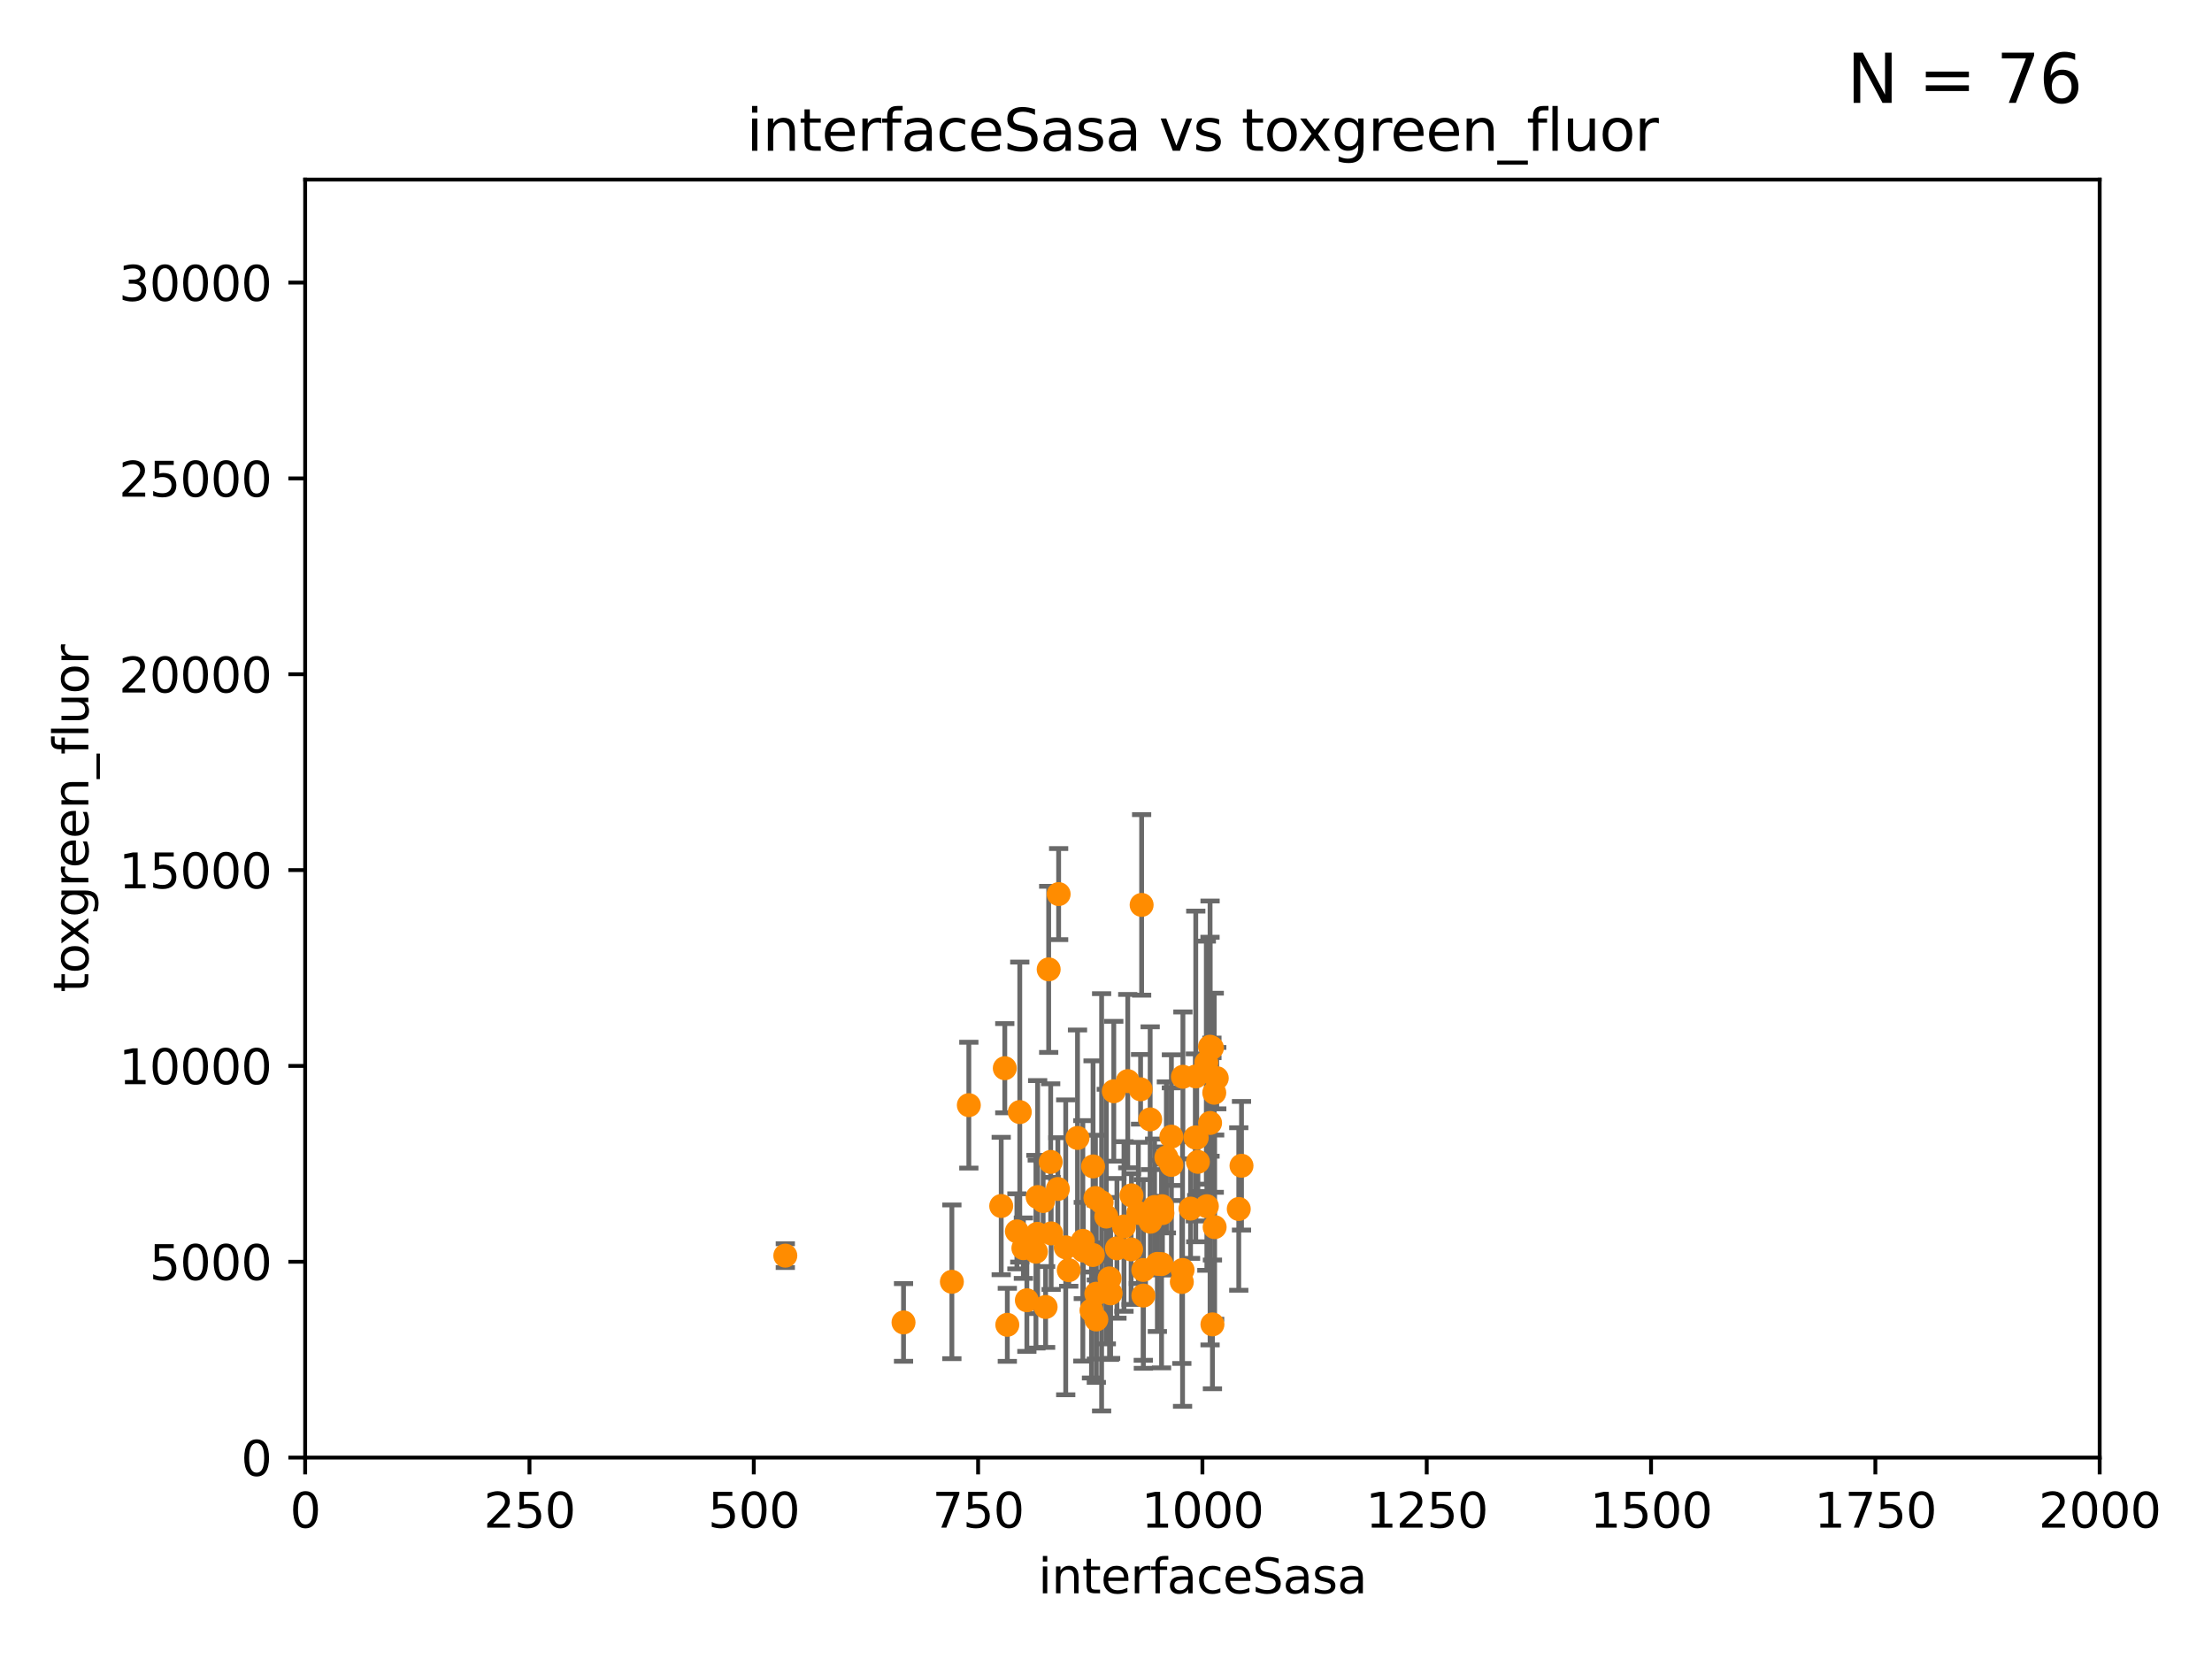 <?xml version="1.0" encoding="utf-8" standalone="no"?>
<!DOCTYPE svg PUBLIC "-//W3C//DTD SVG 1.1//EN"
  "http://www.w3.org/Graphics/SVG/1.1/DTD/svg11.dtd">
<svg xmlns:xlink="http://www.w3.org/1999/xlink" width="460.8pt" height="345.6pt" viewBox="0 0 460.8 345.6" xmlns="http://www.w3.org/2000/svg" version="1.1">
 <defs>
  <style type="text/css">*{stroke-linejoin: round; stroke-linecap: butt}</style>
 </defs>
 <g id="figure_1">
  <g id="patch_1">
   <path d="M 0 345.6 
L 460.8 345.6 
L 460.8 0 
L 0 0 
z
" style="fill: #ffffff"/>
  </g>
  <g id="axes_1">
   <g id="patch_2">
    <path d="M 63.571 303.64 
L 437.4 303.64 
L 437.4 37.411 
L 63.571 37.411 
z
" style="fill: #ffffff"/>
   </g>
   <g id="PathCollection_1">
    <defs>
     <path id="me9c32689db" d="M 0 1.118 
C 0.297 1.118 0.581 1 0.791 0.791 
C 1 0.581 1.118 0.297 1.118 0 
C 1.118 -0.297 1 -0.581 0.791 -0.791 
C 0.581 -1 0.297 -1.118 0 -1.118 
C -0.297 -1.118 -0.581 -1 -0.791 -0.791 
C -1 -0.581 -1.118 -0.297 -1.118 0 
C -1.118 0.297 -1 0.581 -0.791 0.791 
C -0.581 1 -0.297 1.118 0 1.118 
z
" style="stroke: #ff8c00"/>
    </defs>
    <g clip-path="url(#p603b54ff29)">
     <use xlink:href="#me9c32689db" x="216.161" y="249.369" style="fill: #ff8c00; stroke: #ff8c00"/>
     <use xlink:href="#me9c32689db" x="239.6" y="233.19" style="fill: #ff8c00; stroke: #ff8c00"/>
     <use xlink:href="#me9c32689db" x="231.136" y="266.318" style="fill: #ff8c00; stroke: #ff8c00"/>
     <use xlink:href="#me9c32689db" x="230.465" y="253.432" style="fill: #ff8c00; stroke: #ff8c00"/>
     <use xlink:href="#me9c32689db" x="227.377" y="272.984" style="fill: #ff8c00; stroke: #ff8c00"/>
     <use xlink:href="#me9c32689db" x="201.826" y="230.223" style="fill: #ff8c00; stroke: #ff8c00"/>
     <use xlink:href="#me9c32689db" x="241.101" y="263.283" style="fill: #ff8c00; stroke: #ff8c00"/>
     <use xlink:href="#me9c32689db" x="234.932" y="225.216" style="fill: #ff8c00; stroke: #ff8c00"/>
     <use xlink:href="#me9c32689db" x="252.951" y="227.64" style="fill: #ff8c00; stroke: #ff8c00"/>
     <use xlink:href="#me9c32689db" x="252.08" y="233.934" style="fill: #ff8c00; stroke: #ff8c00"/>
     <use xlink:href="#me9c32689db" x="232.678" y="260.049" style="fill: #ff8c00; stroke: #ff8c00"/>
     <use xlink:href="#me9c32689db" x="246.196" y="267.059" style="fill: #ff8c00; stroke: #ff8c00"/>
     <use xlink:href="#me9c32689db" x="232.022" y="227.329" style="fill: #ff8c00; stroke: #ff8c00"/>
     <use xlink:href="#me9c32689db" x="228.389" y="274.872" style="fill: #ff8c00; stroke: #ff8c00"/>
     <use xlink:href="#me9c32689db" x="258.058" y="251.854" style="fill: #ff8c00; stroke: #ff8c00"/>
     <use xlink:href="#me9c32689db" x="249.299" y="237.022" style="fill: #ff8c00; stroke: #ff8c00"/>
     <use xlink:href="#me9c32689db" x="217.308" y="250.194" style="fill: #ff8c00; stroke: #ff8c00"/>
     <use xlink:href="#me9c32689db" x="188.221" y="275.488" style="fill: #ff8c00; stroke: #ff8c00"/>
     <use xlink:href="#me9c32689db" x="228.2" y="249.569" style="fill: #ff8c00; stroke: #ff8c00"/>
     <use xlink:href="#me9c32689db" x="213.914" y="270.866" style="fill: #ff8c00; stroke: #ff8c00"/>
     <use xlink:href="#me9c32689db" x="242.155" y="252.712" style="fill: #ff8c00; stroke: #ff8c00"/>
     <use xlink:href="#me9c32689db" x="240.525" y="251.434" style="fill: #ff8c00; stroke: #ff8c00"/>
     <use xlink:href="#me9c32689db" x="211.839" y="256.511" style="fill: #ff8c00; stroke: #ff8c00"/>
     <use xlink:href="#me9c32689db" x="251.299" y="221.368" style="fill: #ff8c00; stroke: #ff8c00"/>
     <use xlink:href="#me9c32689db" x="253.473" y="224.599" style="fill: #ff8c00; stroke: #ff8c00"/>
     <use xlink:href="#me9c32689db" x="225.673" y="260.503" style="fill: #ff8c00; stroke: #ff8c00"/>
     <use xlink:href="#me9c32689db" x="244.02" y="236.783" style="fill: #ff8c00; stroke: #ff8c00"/>
     <use xlink:href="#me9c32689db" x="237.136" y="252.678" style="fill: #ff8c00; stroke: #ff8c00"/>
     <use xlink:href="#me9c32689db" x="234.146" y="255.498" style="fill: #ff8c00; stroke: #ff8c00"/>
     <use xlink:href="#me9c32689db" x="249.544" y="242.032" style="fill: #ff8c00; stroke: #ff8c00"/>
     <use xlink:href="#me9c32689db" x="208.57" y="251.234" style="fill: #ff8c00; stroke: #ff8c00"/>
     <use xlink:href="#me9c32689db" x="242.065" y="251.274" style="fill: #ff8c00; stroke: #ff8c00"/>
     <use xlink:href="#me9c32689db" x="252.467" y="218.283" style="fill: #ff8c00; stroke: #ff8c00"/>
     <use xlink:href="#me9c32689db" x="241.972" y="263.335" style="fill: #ff8c00; stroke: #ff8c00"/>
     <use xlink:href="#me9c32689db" x="238.166" y="264.556" style="fill: #ff8c00; stroke: #ff8c00"/>
     <use xlink:href="#me9c32689db" x="249.02" y="236.948" style="fill: #ff8c00; stroke: #ff8c00"/>
     <use xlink:href="#me9c32689db" x="248.013" y="251.778" style="fill: #ff8c00; stroke: #ff8c00"/>
     <use xlink:href="#me9c32689db" x="209.843" y="275.982" style="fill: #ff8c00; stroke: #ff8c00"/>
     <use xlink:href="#me9c32689db" x="198.294" y="267.022" style="fill: #ff8c00; stroke: #ff8c00"/>
     <use xlink:href="#me9c32689db" x="235.708" y="249.014" style="fill: #ff8c00; stroke: #ff8c00"/>
     <use xlink:href="#me9c32689db" x="220.37" y="247.687" style="fill: #ff8c00; stroke: #ff8c00"/>
     <use xlink:href="#me9c32689db" x="244.026" y="242.673" style="fill: #ff8c00; stroke: #ff8c00"/>
     <use xlink:href="#me9c32689db" x="227.662" y="261.441" style="fill: #ff8c00; stroke: #ff8c00"/>
     <use xlink:href="#me9c32689db" x="239.648" y="254.506" style="fill: #ff8c00; stroke: #ff8c00"/>
     <use xlink:href="#me9c32689db" x="253.033" y="255.63" style="fill: #ff8c00; stroke: #ff8c00"/>
     <use xlink:href="#me9c32689db" x="252.573" y="275.892" style="fill: #ff8c00; stroke: #ff8c00"/>
     <use xlink:href="#me9c32689db" x="258.628" y="242.844" style="fill: #ff8c00; stroke: #ff8c00"/>
     <use xlink:href="#me9c32689db" x="242.979" y="241.107" style="fill: #ff8c00; stroke: #ff8c00"/>
     <use xlink:href="#me9c32689db" x="227.705" y="242.986" style="fill: #ff8c00; stroke: #ff8c00"/>
     <use xlink:href="#me9c32689db" x="218.877" y="242.05" style="fill: #ff8c00; stroke: #ff8c00"/>
     <use xlink:href="#me9c32689db" x="229.486" y="250.459" style="fill: #ff8c00; stroke: #ff8c00"/>
     <use xlink:href="#me9c32689db" x="218.972" y="256.941" style="fill: #ff8c00; stroke: #ff8c00"/>
     <use xlink:href="#me9c32689db" x="209.316" y="222.528" style="fill: #ff8c00; stroke: #ff8c00"/>
     <use xlink:href="#me9c32689db" x="222.639" y="264.602" style="fill: #ff8c00; stroke: #ff8c00"/>
     <use xlink:href="#me9c32689db" x="216.077" y="257.032" style="fill: #ff8c00; stroke: #ff8c00"/>
     <use xlink:href="#me9c32689db" x="246.349" y="264.551" style="fill: #ff8c00; stroke: #ff8c00"/>
     <use xlink:href="#me9c32689db" x="237.605" y="226.921" style="fill: #ff8c00; stroke: #ff8c00"/>
     <use xlink:href="#me9c32689db" x="225.576" y="258.489" style="fill: #ff8c00; stroke: #ff8c00"/>
     <use xlink:href="#me9c32689db" x="212.439" y="231.666" style="fill: #ff8c00; stroke: #ff8c00"/>
     <use xlink:href="#me9c32689db" x="163.595" y="261.572" style="fill: #ff8c00; stroke: #ff8c00"/>
     <use xlink:href="#me9c32689db" x="231.364" y="269.431" style="fill: #ff8c00; stroke: #ff8c00"/>
     <use xlink:href="#me9c32689db" x="251.411" y="251.276" style="fill: #ff8c00; stroke: #ff8c00"/>
     <use xlink:href="#me9c32689db" x="224.465" y="237.057" style="fill: #ff8c00; stroke: #ff8c00"/>
     <use xlink:href="#me9c32689db" x="220.534" y="186.253" style="fill: #ff8c00; stroke: #ff8c00"/>
     <use xlink:href="#me9c32689db" x="238.183" y="269.889" style="fill: #ff8c00; stroke: #ff8c00"/>
     <use xlink:href="#me9c32689db" x="213.191" y="260.017" style="fill: #ff8c00; stroke: #ff8c00"/>
     <use xlink:href="#me9c32689db" x="237.822" y="188.508" style="fill: #ff8c00; stroke: #ff8c00"/>
     <use xlink:href="#me9c32689db" x="218.46" y="201.938" style="fill: #ff8c00; stroke: #ff8c00"/>
     <use xlink:href="#me9c32689db" x="249.101" y="224.242" style="fill: #ff8c00; stroke: #ff8c00"/>
     <use xlink:href="#me9c32689db" x="252.065" y="218.05" style="fill: #ff8c00; stroke: #ff8c00"/>
     <use xlink:href="#me9c32689db" x="217.82" y="272.268" style="fill: #ff8c00; stroke: #ff8c00"/>
     <use xlink:href="#me9c32689db" x="222.011" y="259.843" style="fill: #ff8c00; stroke: #ff8c00"/>
     <use xlink:href="#me9c32689db" x="246.422" y="224.314" style="fill: #ff8c00; stroke: #ff8c00"/>
     <use xlink:href="#me9c32689db" x="228.387" y="269.503" style="fill: #ff8c00; stroke: #ff8c00"/>
     <use xlink:href="#me9c32689db" x="215.804" y="260.753" style="fill: #ff8c00; stroke: #ff8c00"/>
     <use xlink:href="#me9c32689db" x="235.632" y="260.267" style="fill: #ff8c00; stroke: #ff8c00"/>
    </g>
   </g>
   <g id="matplotlib.axis_1">
    <g id="xtick_1">
     <g id="line2d_1">
      <defs>
       <path id="m8fcb38f68c" d="M 0 0 
L 0 3.5 
" style="stroke: #000000; stroke-width: 0.8"/>
      </defs>
      <g>
       <use xlink:href="#m8fcb38f68c" x="63.571" y="303.64" style="stroke: #000000; stroke-width: 0.8"/>
      </g>
     </g>
     <g id="text_1">
      <!-- 0 -->
      <g transform="translate(60.39 318.238)scale(0.1 -0.1)">
       <defs>
        <path id="DejaVuSans-30" d="M 2034 4250 
Q 1547 4250 1301 3770 
Q 1056 3291 1056 2328 
Q 1056 1369 1301 889 
Q 1547 409 2034 409 
Q 2525 409 2770 889 
Q 3016 1369 3016 2328 
Q 3016 3291 2770 3770 
Q 2525 4250 2034 4250 
z
M 2034 4750 
Q 2819 4750 3233 4129 
Q 3647 3509 3647 2328 
Q 3647 1150 3233 529 
Q 2819 -91 2034 -91 
Q 1250 -91 836 529 
Q 422 1150 422 2328 
Q 422 3509 836 4129 
Q 1250 4750 2034 4750 
z
" transform="scale(0.016)"/>
       </defs>
       <use xlink:href="#DejaVuSans-30"/>
      </g>
     </g>
    </g>
    <g id="xtick_2">
     <g id="line2d_2">
      <g>
       <use xlink:href="#m8fcb38f68c" x="110.3" y="303.64" style="stroke: #000000; stroke-width: 0.8"/>
      </g>
     </g>
     <g id="text_2">
      <!-- 250 -->
      <g transform="translate(100.756 318.238)scale(0.1 -0.1)">
       <defs>
        <path id="DejaVuSans-32" d="M 1228 531 
L 3431 531 
L 3431 0 
L 469 0 
L 469 531 
Q 828 903 1448 1529 
Q 2069 2156 2228 2338 
Q 2531 2678 2651 2914 
Q 2772 3150 2772 3378 
Q 2772 3750 2511 3984 
Q 2250 4219 1831 4219 
Q 1534 4219 1204 4116 
Q 875 4013 500 3803 
L 500 4441 
Q 881 4594 1212 4672 
Q 1544 4750 1819 4750 
Q 2544 4750 2975 4387 
Q 3406 4025 3406 3419 
Q 3406 3131 3298 2873 
Q 3191 2616 2906 2266 
Q 2828 2175 2409 1742 
Q 1991 1309 1228 531 
z
" transform="scale(0.016)"/>
        <path id="DejaVuSans-35" d="M 691 4666 
L 3169 4666 
L 3169 4134 
L 1269 4134 
L 1269 2991 
Q 1406 3038 1543 3061 
Q 1681 3084 1819 3084 
Q 2600 3084 3056 2656 
Q 3513 2228 3513 1497 
Q 3513 744 3044 326 
Q 2575 -91 1722 -91 
Q 1428 -91 1123 -41 
Q 819 9 494 109 
L 494 744 
Q 775 591 1075 516 
Q 1375 441 1709 441 
Q 2250 441 2565 725 
Q 2881 1009 2881 1497 
Q 2881 1984 2565 2268 
Q 2250 2553 1709 2553 
Q 1456 2553 1204 2497 
Q 953 2441 691 2322 
L 691 4666 
z
" transform="scale(0.016)"/>
       </defs>
       <use xlink:href="#DejaVuSans-32"/>
       <use xlink:href="#DejaVuSans-35" x="63.623"/>
       <use xlink:href="#DejaVuSans-30" x="127.246"/>
      </g>
     </g>
    </g>
    <g id="xtick_3">
     <g id="line2d_3">
      <g>
       <use xlink:href="#m8fcb38f68c" x="157.028" y="303.64" style="stroke: #000000; stroke-width: 0.8"/>
      </g>
     </g>
     <g id="text_3">
      <!-- 500 -->
      <g transform="translate(147.485 318.238)scale(0.1 -0.1)">
       <use xlink:href="#DejaVuSans-35"/>
       <use xlink:href="#DejaVuSans-30" x="63.623"/>
       <use xlink:href="#DejaVuSans-30" x="127.246"/>
      </g>
     </g>
    </g>
    <g id="xtick_4">
     <g id="line2d_4">
      <g>
       <use xlink:href="#m8fcb38f68c" x="203.757" y="303.64" style="stroke: #000000; stroke-width: 0.8"/>
      </g>
     </g>
     <g id="text_4">
      <!-- 750 -->
      <g transform="translate(194.213 318.238)scale(0.1 -0.1)">
       <defs>
        <path id="DejaVuSans-37" d="M 525 4666 
L 3525 4666 
L 3525 4397 
L 1831 0 
L 1172 0 
L 2766 4134 
L 525 4134 
L 525 4666 
z
" transform="scale(0.016)"/>
       </defs>
       <use xlink:href="#DejaVuSans-37"/>
       <use xlink:href="#DejaVuSans-35" x="63.623"/>
       <use xlink:href="#DejaVuSans-30" x="127.246"/>
      </g>
     </g>
    </g>
    <g id="xtick_5">
     <g id="line2d_5">
      <g>
       <use xlink:href="#m8fcb38f68c" x="250.486" y="303.64" style="stroke: #000000; stroke-width: 0.8"/>
      </g>
     </g>
     <g id="text_5">
      <!-- 1000 -->
      <g transform="translate(237.761 318.238)scale(0.1 -0.1)">
       <defs>
        <path id="DejaVuSans-31" d="M 794 531 
L 1825 531 
L 1825 4091 
L 703 3866 
L 703 4441 
L 1819 4666 
L 2450 4666 
L 2450 531 
L 3481 531 
L 3481 0 
L 794 0 
L 794 531 
z
" transform="scale(0.016)"/>
       </defs>
       <use xlink:href="#DejaVuSans-31"/>
       <use xlink:href="#DejaVuSans-30" x="63.623"/>
       <use xlink:href="#DejaVuSans-30" x="127.246"/>
       <use xlink:href="#DejaVuSans-30" x="190.869"/>
      </g>
     </g>
    </g>
    <g id="xtick_6">
     <g id="line2d_6">
      <g>
       <use xlink:href="#m8fcb38f68c" x="297.214" y="303.64" style="stroke: #000000; stroke-width: 0.8"/>
      </g>
     </g>
     <g id="text_6">
      <!-- 1250 -->
      <g transform="translate(284.489 318.238)scale(0.1 -0.1)">
       <use xlink:href="#DejaVuSans-31"/>
       <use xlink:href="#DejaVuSans-32" x="63.623"/>
       <use xlink:href="#DejaVuSans-35" x="127.246"/>
       <use xlink:href="#DejaVuSans-30" x="190.869"/>
      </g>
     </g>
    </g>
    <g id="xtick_7">
     <g id="line2d_7">
      <g>
       <use xlink:href="#m8fcb38f68c" x="343.943" y="303.64" style="stroke: #000000; stroke-width: 0.8"/>
      </g>
     </g>
     <g id="text_7">
      <!-- 1500 -->
      <g transform="translate(331.218 318.238)scale(0.1 -0.1)">
       <use xlink:href="#DejaVuSans-31"/>
       <use xlink:href="#DejaVuSans-35" x="63.623"/>
       <use xlink:href="#DejaVuSans-30" x="127.246"/>
       <use xlink:href="#DejaVuSans-30" x="190.869"/>
      </g>
     </g>
    </g>
    <g id="xtick_8">
     <g id="line2d_8">
      <g>
       <use xlink:href="#m8fcb38f68c" x="390.671" y="303.64" style="stroke: #000000; stroke-width: 0.8"/>
      </g>
     </g>
     <g id="text_8">
      <!-- 1750 -->
      <g transform="translate(377.946 318.238)scale(0.1 -0.1)">
       <use xlink:href="#DejaVuSans-31"/>
       <use xlink:href="#DejaVuSans-37" x="63.623"/>
       <use xlink:href="#DejaVuSans-35" x="127.246"/>
       <use xlink:href="#DejaVuSans-30" x="190.869"/>
      </g>
     </g>
    </g>
    <g id="xtick_9">
     <g id="line2d_9">
      <g>
       <use xlink:href="#m8fcb38f68c" x="437.4" y="303.64" style="stroke: #000000; stroke-width: 0.8"/>
      </g>
     </g>
     <g id="text_9">
      <!-- 2000 -->
      <g transform="translate(424.675 318.238)scale(0.1 -0.1)">
       <use xlink:href="#DejaVuSans-32"/>
       <use xlink:href="#DejaVuSans-30" x="63.623"/>
       <use xlink:href="#DejaVuSans-30" x="127.246"/>
       <use xlink:href="#DejaVuSans-30" x="190.869"/>
      </g>
     </g>
    </g>
    <g id="text_10">
     <!-- interfaceSasa -->
     <g transform="translate(216.279 331.917)scale(0.1 -0.1)">
      <defs>
       <path id="DejaVuSans-69" d="M 603 3500 
L 1178 3500 
L 1178 0 
L 603 0 
L 603 3500 
z
M 603 4863 
L 1178 4863 
L 1178 4134 
L 603 4134 
L 603 4863 
z
" transform="scale(0.016)"/>
       <path id="DejaVuSans-6e" d="M 3513 2113 
L 3513 0 
L 2938 0 
L 2938 2094 
Q 2938 2591 2744 2837 
Q 2550 3084 2163 3084 
Q 1697 3084 1428 2787 
Q 1159 2491 1159 1978 
L 1159 0 
L 581 0 
L 581 3500 
L 1159 3500 
L 1159 2956 
Q 1366 3272 1645 3428 
Q 1925 3584 2291 3584 
Q 2894 3584 3203 3211 
Q 3513 2838 3513 2113 
z
" transform="scale(0.016)"/>
       <path id="DejaVuSans-74" d="M 1172 4494 
L 1172 3500 
L 2356 3500 
L 2356 3053 
L 1172 3053 
L 1172 1153 
Q 1172 725 1289 603 
Q 1406 481 1766 481 
L 2356 481 
L 2356 0 
L 1766 0 
Q 1100 0 847 248 
Q 594 497 594 1153 
L 594 3053 
L 172 3053 
L 172 3500 
L 594 3500 
L 594 4494 
L 1172 4494 
z
" transform="scale(0.016)"/>
       <path id="DejaVuSans-65" d="M 3597 1894 
L 3597 1613 
L 953 1613 
Q 991 1019 1311 708 
Q 1631 397 2203 397 
Q 2534 397 2845 478 
Q 3156 559 3463 722 
L 3463 178 
Q 3153 47 2828 -22 
Q 2503 -91 2169 -91 
Q 1331 -91 842 396 
Q 353 884 353 1716 
Q 353 2575 817 3079 
Q 1281 3584 2069 3584 
Q 2775 3584 3186 3129 
Q 3597 2675 3597 1894 
z
M 3022 2063 
Q 3016 2534 2758 2815 
Q 2500 3097 2075 3097 
Q 1594 3097 1305 2825 
Q 1016 2553 972 2059 
L 3022 2063 
z
" transform="scale(0.016)"/>
       <path id="DejaVuSans-72" d="M 2631 2963 
Q 2534 3019 2420 3045 
Q 2306 3072 2169 3072 
Q 1681 3072 1420 2755 
Q 1159 2438 1159 1844 
L 1159 0 
L 581 0 
L 581 3500 
L 1159 3500 
L 1159 2956 
Q 1341 3275 1631 3429 
Q 1922 3584 2338 3584 
Q 2397 3584 2469 3576 
Q 2541 3569 2628 3553 
L 2631 2963 
z
" transform="scale(0.016)"/>
       <path id="DejaVuSans-66" d="M 2375 4863 
L 2375 4384 
L 1825 4384 
Q 1516 4384 1395 4259 
Q 1275 4134 1275 3809 
L 1275 3500 
L 2222 3500 
L 2222 3053 
L 1275 3053 
L 1275 0 
L 697 0 
L 697 3053 
L 147 3053 
L 147 3500 
L 697 3500 
L 697 3744 
Q 697 4328 969 4595 
Q 1241 4863 1831 4863 
L 2375 4863 
z
" transform="scale(0.016)"/>
       <path id="DejaVuSans-61" d="M 2194 1759 
Q 1497 1759 1228 1600 
Q 959 1441 959 1056 
Q 959 750 1161 570 
Q 1363 391 1709 391 
Q 2188 391 2477 730 
Q 2766 1069 2766 1631 
L 2766 1759 
L 2194 1759 
z
M 3341 1997 
L 3341 0 
L 2766 0 
L 2766 531 
Q 2569 213 2275 61 
Q 1981 -91 1556 -91 
Q 1019 -91 701 211 
Q 384 513 384 1019 
Q 384 1609 779 1909 
Q 1175 2209 1959 2209 
L 2766 2209 
L 2766 2266 
Q 2766 2663 2505 2880 
Q 2244 3097 1772 3097 
Q 1472 3097 1187 3025 
Q 903 2953 641 2809 
L 641 3341 
Q 956 3463 1253 3523 
Q 1550 3584 1831 3584 
Q 2591 3584 2966 3190 
Q 3341 2797 3341 1997 
z
" transform="scale(0.016)"/>
       <path id="DejaVuSans-63" d="M 3122 3366 
L 3122 2828 
Q 2878 2963 2633 3030 
Q 2388 3097 2138 3097 
Q 1578 3097 1268 2742 
Q 959 2388 959 1747 
Q 959 1106 1268 751 
Q 1578 397 2138 397 
Q 2388 397 2633 464 
Q 2878 531 3122 666 
L 3122 134 
Q 2881 22 2623 -34 
Q 2366 -91 2075 -91 
Q 1284 -91 818 406 
Q 353 903 353 1747 
Q 353 2603 823 3093 
Q 1294 3584 2113 3584 
Q 2378 3584 2631 3529 
Q 2884 3475 3122 3366 
z
" transform="scale(0.016)"/>
       <path id="DejaVuSans-53" d="M 3425 4513 
L 3425 3897 
Q 3066 4069 2747 4153 
Q 2428 4238 2131 4238 
Q 1616 4238 1336 4038 
Q 1056 3838 1056 3469 
Q 1056 3159 1242 3001 
Q 1428 2844 1947 2747 
L 2328 2669 
Q 3034 2534 3370 2195 
Q 3706 1856 3706 1288 
Q 3706 609 3251 259 
Q 2797 -91 1919 -91 
Q 1588 -91 1214 -16 
Q 841 59 441 206 
L 441 856 
Q 825 641 1194 531 
Q 1563 422 1919 422 
Q 2459 422 2753 634 
Q 3047 847 3047 1241 
Q 3047 1584 2836 1778 
Q 2625 1972 2144 2069 
L 1759 2144 
Q 1053 2284 737 2584 
Q 422 2884 422 3419 
Q 422 4038 858 4394 
Q 1294 4750 2059 4750 
Q 2388 4750 2728 4690 
Q 3069 4631 3425 4513 
z
" transform="scale(0.016)"/>
       <path id="DejaVuSans-73" d="M 2834 3397 
L 2834 2853 
Q 2591 2978 2328 3040 
Q 2066 3103 1784 3103 
Q 1356 3103 1142 2972 
Q 928 2841 928 2578 
Q 928 2378 1081 2264 
Q 1234 2150 1697 2047 
L 1894 2003 
Q 2506 1872 2764 1633 
Q 3022 1394 3022 966 
Q 3022 478 2636 193 
Q 2250 -91 1575 -91 
Q 1294 -91 989 -36 
Q 684 19 347 128 
L 347 722 
Q 666 556 975 473 
Q 1284 391 1588 391 
Q 1994 391 2212 530 
Q 2431 669 2431 922 
Q 2431 1156 2273 1281 
Q 2116 1406 1581 1522 
L 1381 1569 
Q 847 1681 609 1914 
Q 372 2147 372 2553 
Q 372 3047 722 3315 
Q 1072 3584 1716 3584 
Q 2034 3584 2315 3537 
Q 2597 3491 2834 3397 
z
" transform="scale(0.016)"/>
      </defs>
      <use xlink:href="#DejaVuSans-69"/>
      <use xlink:href="#DejaVuSans-6e" x="27.783"/>
      <use xlink:href="#DejaVuSans-74" x="91.162"/>
      <use xlink:href="#DejaVuSans-65" x="130.371"/>
      <use xlink:href="#DejaVuSans-72" x="191.895"/>
      <use xlink:href="#DejaVuSans-66" x="233.008"/>
      <use xlink:href="#DejaVuSans-61" x="268.213"/>
      <use xlink:href="#DejaVuSans-63" x="329.492"/>
      <use xlink:href="#DejaVuSans-65" x="384.473"/>
      <use xlink:href="#DejaVuSans-53" x="445.996"/>
      <use xlink:href="#DejaVuSans-61" x="509.473"/>
      <use xlink:href="#DejaVuSans-73" x="570.752"/>
      <use xlink:href="#DejaVuSans-61" x="622.852"/>
     </g>
    </g>
   </g>
   <g id="matplotlib.axis_2">
    <g id="ytick_1">
     <g id="line2d_10">
      <defs>
       <path id="m3bd47798bc" d="M 0 0 
L -3.5 0 
" style="stroke: #000000; stroke-width: 0.8"/>
      </defs>
      <g>
       <use xlink:href="#m3bd47798bc" x="63.571" y="303.64" style="stroke: #000000; stroke-width: 0.8"/>
      </g>
     </g>
     <g id="text_11">
      <!-- 0 -->
      <g transform="translate(50.209 307.439)scale(0.1 -0.1)">
       <use xlink:href="#DejaVuSans-30"/>
      </g>
     </g>
    </g>
    <g id="ytick_2">
     <g id="line2d_11">
      <g>
       <use xlink:href="#m3bd47798bc" x="63.571" y="262.845" style="stroke: #000000; stroke-width: 0.8"/>
      </g>
     </g>
     <g id="text_12">
      <!-- 5000 -->
      <g transform="translate(31.121 266.644)scale(0.1 -0.1)">
       <use xlink:href="#DejaVuSans-35"/>
       <use xlink:href="#DejaVuSans-30" x="63.623"/>
       <use xlink:href="#DejaVuSans-30" x="127.246"/>
       <use xlink:href="#DejaVuSans-30" x="190.869"/>
      </g>
     </g>
    </g>
    <g id="ytick_3">
     <g id="line2d_12">
      <g>
       <use xlink:href="#m3bd47798bc" x="63.571" y="222.05" style="stroke: #000000; stroke-width: 0.8"/>
      </g>
     </g>
     <g id="text_13">
      <!-- 10000 -->
      <g transform="translate(24.759 225.849)scale(0.1 -0.1)">
       <use xlink:href="#DejaVuSans-31"/>
       <use xlink:href="#DejaVuSans-30" x="63.623"/>
       <use xlink:href="#DejaVuSans-30" x="127.246"/>
       <use xlink:href="#DejaVuSans-30" x="190.869"/>
       <use xlink:href="#DejaVuSans-30" x="254.492"/>
      </g>
     </g>
    </g>
    <g id="ytick_4">
     <g id="line2d_13">
      <g>
       <use xlink:href="#m3bd47798bc" x="63.571" y="181.255" style="stroke: #000000; stroke-width: 0.8"/>
      </g>
     </g>
     <g id="text_14">
      <!-- 15000 -->
      <g transform="translate(24.759 185.054)scale(0.1 -0.1)">
       <use xlink:href="#DejaVuSans-31"/>
       <use xlink:href="#DejaVuSans-35" x="63.623"/>
       <use xlink:href="#DejaVuSans-30" x="127.246"/>
       <use xlink:href="#DejaVuSans-30" x="190.869"/>
       <use xlink:href="#DejaVuSans-30" x="254.492"/>
      </g>
     </g>
    </g>
    <g id="ytick_5">
     <g id="line2d_14">
      <g>
       <use xlink:href="#m3bd47798bc" x="63.571" y="140.459" style="stroke: #000000; stroke-width: 0.8"/>
      </g>
     </g>
     <g id="text_15">
      <!-- 20000 -->
      <g transform="translate(24.759 144.259)scale(0.1 -0.1)">
       <use xlink:href="#DejaVuSans-32"/>
       <use xlink:href="#DejaVuSans-30" x="63.623"/>
       <use xlink:href="#DejaVuSans-30" x="127.246"/>
       <use xlink:href="#DejaVuSans-30" x="190.869"/>
       <use xlink:href="#DejaVuSans-30" x="254.492"/>
      </g>
     </g>
    </g>
    <g id="ytick_6">
     <g id="line2d_15">
      <g>
       <use xlink:href="#m3bd47798bc" x="63.571" y="99.664" style="stroke: #000000; stroke-width: 0.8"/>
      </g>
     </g>
     <g id="text_16">
      <!-- 25000 -->
      <g transform="translate(24.759 103.464)scale(0.1 -0.1)">
       <use xlink:href="#DejaVuSans-32"/>
       <use xlink:href="#DejaVuSans-35" x="63.623"/>
       <use xlink:href="#DejaVuSans-30" x="127.246"/>
       <use xlink:href="#DejaVuSans-30" x="190.869"/>
       <use xlink:href="#DejaVuSans-30" x="254.492"/>
      </g>
     </g>
    </g>
    <g id="ytick_7">
     <g id="line2d_16">
      <g>
       <use xlink:href="#m3bd47798bc" x="63.571" y="58.869" style="stroke: #000000; stroke-width: 0.8"/>
      </g>
     </g>
     <g id="text_17">
      <!-- 30000 -->
      <g transform="translate(24.759 62.668)scale(0.1 -0.1)">
       <defs>
        <path id="DejaVuSans-33" d="M 2597 2516 
Q 3050 2419 3304 2112 
Q 3559 1806 3559 1356 
Q 3559 666 3084 287 
Q 2609 -91 1734 -91 
Q 1441 -91 1130 -33 
Q 819 25 488 141 
L 488 750 
Q 750 597 1062 519 
Q 1375 441 1716 441 
Q 2309 441 2620 675 
Q 2931 909 2931 1356 
Q 2931 1769 2642 2001 
Q 2353 2234 1838 2234 
L 1294 2234 
L 1294 2753 
L 1863 2753 
Q 2328 2753 2575 2939 
Q 2822 3125 2822 3475 
Q 2822 3834 2567 4026 
Q 2313 4219 1838 4219 
Q 1578 4219 1281 4162 
Q 984 4106 628 3988 
L 628 4550 
Q 988 4650 1302 4700 
Q 1616 4750 1894 4750 
Q 2613 4750 3031 4423 
Q 3450 4097 3450 3541 
Q 3450 3153 3228 2886 
Q 3006 2619 2597 2516 
z
" transform="scale(0.016)"/>
       </defs>
       <use xlink:href="#DejaVuSans-33"/>
       <use xlink:href="#DejaVuSans-30" x="63.623"/>
       <use xlink:href="#DejaVuSans-30" x="127.246"/>
       <use xlink:href="#DejaVuSans-30" x="190.869"/>
       <use xlink:href="#DejaVuSans-30" x="254.492"/>
      </g>
     </g>
    </g>
    <g id="text_18">
     <!-- toxgreen_fluor -->
     <g transform="translate(18.401 206.72)rotate(-90)scale(0.1 -0.1)">
      <defs>
       <path id="DejaVuSans-6f" d="M 1959 3097 
Q 1497 3097 1228 2736 
Q 959 2375 959 1747 
Q 959 1119 1226 758 
Q 1494 397 1959 397 
Q 2419 397 2687 759 
Q 2956 1122 2956 1747 
Q 2956 2369 2687 2733 
Q 2419 3097 1959 3097 
z
M 1959 3584 
Q 2709 3584 3137 3096 
Q 3566 2609 3566 1747 
Q 3566 888 3137 398 
Q 2709 -91 1959 -91 
Q 1206 -91 779 398 
Q 353 888 353 1747 
Q 353 2609 779 3096 
Q 1206 3584 1959 3584 
z
" transform="scale(0.016)"/>
       <path id="DejaVuSans-78" d="M 3513 3500 
L 2247 1797 
L 3578 0 
L 2900 0 
L 1881 1375 
L 863 0 
L 184 0 
L 1544 1831 
L 300 3500 
L 978 3500 
L 1906 2253 
L 2834 3500 
L 3513 3500 
z
" transform="scale(0.016)"/>
       <path id="DejaVuSans-67" d="M 2906 1791 
Q 2906 2416 2648 2759 
Q 2391 3103 1925 3103 
Q 1463 3103 1205 2759 
Q 947 2416 947 1791 
Q 947 1169 1205 825 
Q 1463 481 1925 481 
Q 2391 481 2648 825 
Q 2906 1169 2906 1791 
z
M 3481 434 
Q 3481 -459 3084 -895 
Q 2688 -1331 1869 -1331 
Q 1566 -1331 1297 -1286 
Q 1028 -1241 775 -1147 
L 775 -588 
Q 1028 -725 1275 -790 
Q 1522 -856 1778 -856 
Q 2344 -856 2625 -561 
Q 2906 -266 2906 331 
L 2906 616 
Q 2728 306 2450 153 
Q 2172 0 1784 0 
Q 1141 0 747 490 
Q 353 981 353 1791 
Q 353 2603 747 3093 
Q 1141 3584 1784 3584 
Q 2172 3584 2450 3431 
Q 2728 3278 2906 2969 
L 2906 3500 
L 3481 3500 
L 3481 434 
z
" transform="scale(0.016)"/>
       <path id="DejaVuSans-5f" d="M 3263 -1063 
L 3263 -1509 
L -63 -1509 
L -63 -1063 
L 3263 -1063 
z
" transform="scale(0.016)"/>
       <path id="DejaVuSans-6c" d="M 603 4863 
L 1178 4863 
L 1178 0 
L 603 0 
L 603 4863 
z
" transform="scale(0.016)"/>
       <path id="DejaVuSans-75" d="M 544 1381 
L 544 3500 
L 1119 3500 
L 1119 1403 
Q 1119 906 1312 657 
Q 1506 409 1894 409 
Q 2359 409 2629 706 
Q 2900 1003 2900 1516 
L 2900 3500 
L 3475 3500 
L 3475 0 
L 2900 0 
L 2900 538 
Q 2691 219 2414 64 
Q 2138 -91 1772 -91 
Q 1169 -91 856 284 
Q 544 659 544 1381 
z
M 1991 3584 
L 1991 3584 
z
" transform="scale(0.016)"/>
      </defs>
      <use xlink:href="#DejaVuSans-74"/>
      <use xlink:href="#DejaVuSans-6f" x="39.209"/>
      <use xlink:href="#DejaVuSans-78" x="97.266"/>
      <use xlink:href="#DejaVuSans-67" x="156.445"/>
      <use xlink:href="#DejaVuSans-72" x="219.922"/>
      <use xlink:href="#DejaVuSans-65" x="258.785"/>
      <use xlink:href="#DejaVuSans-65" x="320.309"/>
      <use xlink:href="#DejaVuSans-6e" x="381.832"/>
      <use xlink:href="#DejaVuSans-5f" x="445.211"/>
      <use xlink:href="#DejaVuSans-66" x="495.211"/>
      <use xlink:href="#DejaVuSans-6c" x="530.416"/>
      <use xlink:href="#DejaVuSans-75" x="558.199"/>
      <use xlink:href="#DejaVuSans-6f" x="621.578"/>
      <use xlink:href="#DejaVuSans-72" x="682.76"/>
     </g>
    </g>
   </g>
   <g id="LineCollection_1">
    <path d="M 216.161 273.634 
L 216.161 225.104 
" clip-path="url(#p603b54ff29)" style="fill: none; stroke: #696969"/>
    <path d="M 239.6 252.479 
L 239.6 213.902 
" clip-path="url(#p603b54ff29)" style="fill: none; stroke: #696969"/>
    <path d="M 231.136 283.188 
L 231.136 249.449 
" clip-path="url(#p603b54ff29)" style="fill: none; stroke: #696969"/>
    <path d="M 230.465 279.949 
L 230.465 226.915 
" clip-path="url(#p603b54ff29)" style="fill: none; stroke: #696969"/>
    <path d="M 227.377 287.061 
L 227.377 258.907 
" clip-path="url(#p603b54ff29)" style="fill: none; stroke: #696969"/>
    <path d="M 201.826 243.33 
L 201.826 217.116 
" clip-path="url(#p603b54ff29)" style="fill: none; stroke: #696969"/>
    <path d="M 241.101 277.369 
L 241.101 249.196 
" clip-path="url(#p603b54ff29)" style="fill: none; stroke: #696969"/>
    <path d="M 234.932 243.278 
L 234.932 207.154 
" clip-path="url(#p603b54ff29)" style="fill: none; stroke: #696969"/>
    <path d="M 252.951 248.377 
L 252.951 206.903 
" clip-path="url(#p603b54ff29)" style="fill: none; stroke: #696969"/>
    <path d="M 252.08 280.171 
L 252.08 187.696 
" clip-path="url(#p603b54ff29)" style="fill: none; stroke: #696969"/>
    <path d="M 232.678 274.601 
L 232.678 245.498 
" clip-path="url(#p603b54ff29)" style="fill: none; stroke: #696969"/>
    <path d="M 246.196 284.029 
L 246.196 250.089 
" clip-path="url(#p603b54ff29)" style="fill: none; stroke: #696969"/>
    <path d="M 232.022 241.895 
L 232.022 212.763 
" clip-path="url(#p603b54ff29)" style="fill: none; stroke: #696969"/>
    <path d="M 228.389 283.109 
L 228.389 266.636 
" clip-path="url(#p603b54ff29)" style="fill: none; stroke: #696969"/>
    <path d="M 258.058 268.779 
L 258.058 234.928 
" clip-path="url(#p603b54ff29)" style="fill: none; stroke: #696969"/>
    <path d="M 249.299 249.042 
L 249.299 225.003 
" clip-path="url(#p603b54ff29)" style="fill: none; stroke: #696969"/>
    <path d="M 217.308 258.414 
L 217.308 241.974 
" clip-path="url(#p603b54ff29)" style="fill: none; stroke: #696969"/>
    <path d="M 188.221 283.577 
L 188.221 267.399 
" clip-path="url(#p603b54ff29)" style="fill: none; stroke: #696969"/>
    <path d="M 228.2 262.649 
L 228.2 236.488 
" clip-path="url(#p603b54ff29)" style="fill: none; stroke: #696969"/>
    <path d="M 213.914 281.514 
L 213.914 260.217 
" clip-path="url(#p603b54ff29)" style="fill: none; stroke: #696969"/>
    <path d="M 242.155 262.911 
L 242.155 242.513 
" clip-path="url(#p603b54ff29)" style="fill: none; stroke: #696969"/>
    <path d="M 240.525 265.585 
L 240.525 237.282 
" clip-path="url(#p603b54ff29)" style="fill: none; stroke: #696969"/>
    <path d="M 211.839 264.333 
L 211.839 248.688 
" clip-path="url(#p603b54ff29)" style="fill: none; stroke: #696969"/>
    <path d="M 251.299 246.682 
L 251.299 196.054 
" clip-path="url(#p603b54ff29)" style="fill: none; stroke: #696969"/>
    <path d="M 253.473 230.991 
L 253.473 218.207 
" clip-path="url(#p603b54ff29)" style="fill: none; stroke: #696969"/>
    <path d="M 225.673 270.527 
L 225.673 250.478 
" clip-path="url(#p603b54ff29)" style="fill: none; stroke: #696969"/>
    <path d="M 244.02 246.947 
L 244.02 226.619 
" clip-path="url(#p603b54ff29)" style="fill: none; stroke: #696969"/>
    <path d="M 237.136 267.392 
L 237.136 237.965 
" clip-path="url(#p603b54ff29)" style="fill: none; stroke: #696969"/>
    <path d="M 234.146 273.164 
L 234.146 237.833 
" clip-path="url(#p603b54ff29)" style="fill: none; stroke: #696969"/>
    <path d="M 249.544 248.223 
L 249.544 235.841 
" clip-path="url(#p603b54ff29)" style="fill: none; stroke: #696969"/>
    <path d="M 208.57 265.548 
L 208.57 236.919 
" clip-path="url(#p603b54ff29)" style="fill: none; stroke: #696969"/>
    <path d="M 242.065 263.613 
L 242.065 238.934 
" clip-path="url(#p603b54ff29)" style="fill: none; stroke: #696969"/>
    <path d="M 252.467 220.329 
L 252.467 216.238 
" clip-path="url(#p603b54ff29)" style="fill: none; stroke: #696969"/>
    <path d="M 241.972 284.953 
L 241.972 241.717 
" clip-path="url(#p603b54ff29)" style="fill: none; stroke: #696969"/>
    <path d="M 238.166 283.375 
L 238.166 245.737 
" clip-path="url(#p603b54ff29)" style="fill: none; stroke: #696969"/>
    <path d="M 249.02 254.35 
L 249.02 219.546 
" clip-path="url(#p603b54ff29)" style="fill: none; stroke: #696969"/>
    <path d="M 248.013 262.141 
L 248.013 241.414 
" clip-path="url(#p603b54ff29)" style="fill: none; stroke: #696969"/>
    <path d="M 209.843 283.589 
L 209.843 268.375 
" clip-path="url(#p603b54ff29)" style="fill: none; stroke: #696969"/>
    <path d="M 198.294 283.033 
L 198.294 251.011 
" clip-path="url(#p603b54ff29)" style="fill: none; stroke: #696969"/>
    <path d="M 235.708 253.527 
L 235.708 244.502 
" clip-path="url(#p603b54ff29)" style="fill: none; stroke: #696969"/>
    <path d="M 220.37 258.37 
L 220.37 237.004 
" clip-path="url(#p603b54ff29)" style="fill: none; stroke: #696969"/>
    <path d="M 244.026 265.613 
L 244.026 219.734 
" clip-path="url(#p603b54ff29)" style="fill: none; stroke: #696969"/>
    <path d="M 227.662 273.658 
L 227.662 249.225 
" clip-path="url(#p603b54ff29)" style="fill: none; stroke: #696969"/>
    <path d="M 239.648 265.366 
L 239.648 243.647 
" clip-path="url(#p603b54ff29)" style="fill: none; stroke: #696969"/>
    <path d="M 253.033 274.813 
L 253.033 236.447 
" clip-path="url(#p603b54ff29)" style="fill: none; stroke: #696969"/>
    <path d="M 252.573 289.301 
L 252.573 262.483 
" clip-path="url(#p603b54ff29)" style="fill: none; stroke: #696969"/>
    <path d="M 258.628 256.24 
L 258.628 229.448 
" clip-path="url(#p603b54ff29)" style="fill: none; stroke: #696969"/>
    <path d="M 242.979 256.839 
L 242.979 225.374 
" clip-path="url(#p603b54ff29)" style="fill: none; stroke: #696969"/>
    <path d="M 227.705 264.98 
L 227.705 220.992 
" clip-path="url(#p603b54ff29)" style="fill: none; stroke: #696969"/>
    <path d="M 218.877 258.33 
L 218.877 225.77 
" clip-path="url(#p603b54ff29)" style="fill: none; stroke: #696969"/>
    <path d="M 229.486 293.923 
L 229.486 206.996 
" clip-path="url(#p603b54ff29)" style="fill: none; stroke: #696969"/>
    <path d="M 218.972 268.609 
L 218.972 245.273 
" clip-path="url(#p603b54ff29)" style="fill: none; stroke: #696969"/>
    <path d="M 209.316 231.822 
L 209.316 213.234 
" clip-path="url(#p603b54ff29)" style="fill: none; stroke: #696969"/>
    <path d="M 222.639 267.943 
L 222.639 261.262 
" clip-path="url(#p603b54ff29)" style="fill: none; stroke: #696969"/>
    <path d="M 216.077 272.388 
L 216.077 241.677 
" clip-path="url(#p603b54ff29)" style="fill: none; stroke: #696969"/>
    <path d="M 246.349 292.964 
L 246.349 236.138 
" clip-path="url(#p603b54ff29)" style="fill: none; stroke: #696969"/>
    <path d="M 237.605 234.176 
L 237.605 219.666 
" clip-path="url(#p603b54ff29)" style="fill: none; stroke: #696969"/>
    <path d="M 225.576 283.532 
L 225.576 233.447 
" clip-path="url(#p603b54ff29)" style="fill: none; stroke: #696969"/>
    <path d="M 212.439 262.916 
L 212.439 200.416 
" clip-path="url(#p603b54ff29)" style="fill: none; stroke: #696969"/>
    <path d="M 163.595 264.047 
L 163.595 259.097 
" clip-path="url(#p603b54ff29)" style="fill: none; stroke: #696969"/>
    <path d="M 231.364 282.975 
L 231.364 255.888 
" clip-path="url(#p603b54ff29)" style="fill: none; stroke: #696969"/>
    <path d="M 251.411 264.632 
L 251.411 237.92 
" clip-path="url(#p603b54ff29)" style="fill: none; stroke: #696969"/>
    <path d="M 224.465 259.546 
L 224.465 214.567 
" clip-path="url(#p603b54ff29)" style="fill: none; stroke: #696969"/>
    <path d="M 220.534 195.738 
L 220.534 176.767 
" clip-path="url(#p603b54ff29)" style="fill: none; stroke: #696969"/>
    <path d="M 238.183 285.042 
L 238.183 254.736 
" clip-path="url(#p603b54ff29)" style="fill: none; stroke: #696969"/>
    <path d="M 213.191 266.31 
L 213.191 253.724 
" clip-path="url(#p603b54ff29)" style="fill: none; stroke: #696969"/>
    <path d="M 237.822 207.309 
L 237.822 169.706 
" clip-path="url(#p603b54ff29)" style="fill: none; stroke: #696969"/>
    <path d="M 218.46 219.238 
L 218.46 184.637 
" clip-path="url(#p603b54ff29)" style="fill: none; stroke: #696969"/>
    <path d="M 249.101 258.681 
L 249.101 189.802 
" clip-path="url(#p603b54ff29)" style="fill: none; stroke: #696969"/>
    <path d="M 252.065 240.855 
L 252.065 195.246 
" clip-path="url(#p603b54ff29)" style="fill: none; stroke: #696969"/>
    <path d="M 217.82 280.691 
L 217.82 263.845 
" clip-path="url(#p603b54ff29)" style="fill: none; stroke: #696969"/>
    <path d="M 222.011 290.559 
L 222.011 229.126 
" clip-path="url(#p603b54ff29)" style="fill: none; stroke: #696969"/>
    <path d="M 246.422 237.813 
L 246.422 210.814 
" clip-path="url(#p603b54ff29)" style="fill: none; stroke: #696969"/>
    <path d="M 228.387 287.977 
L 228.387 251.029 
" clip-path="url(#p603b54ff29)" style="fill: none; stroke: #696969"/>
    <path d="M 215.804 280.821 
L 215.804 240.686 
" clip-path="url(#p603b54ff29)" style="fill: none; stroke: #696969"/>
    <path d="M 235.632 271.733 
L 235.632 248.801 
" clip-path="url(#p603b54ff29)" style="fill: none; stroke: #696969"/>
   </g>
   <g id="line2d_17">
    <defs>
     <path id="m443e6e3577" d="M 2 0 
L -2 -0 
" style="stroke: #696969"/>
    </defs>
    <g clip-path="url(#p603b54ff29)">
     <use xlink:href="#m443e6e3577" x="216.161" y="273.634" style="fill: #696969; stroke: #696969"/>
     <use xlink:href="#m443e6e3577" x="239.6" y="252.479" style="fill: #696969; stroke: #696969"/>
     <use xlink:href="#m443e6e3577" x="231.136" y="283.188" style="fill: #696969; stroke: #696969"/>
     <use xlink:href="#m443e6e3577" x="230.465" y="279.949" style="fill: #696969; stroke: #696969"/>
     <use xlink:href="#m443e6e3577" x="227.377" y="287.061" style="fill: #696969; stroke: #696969"/>
     <use xlink:href="#m443e6e3577" x="201.826" y="243.33" style="fill: #696969; stroke: #696969"/>
     <use xlink:href="#m443e6e3577" x="241.101" y="277.369" style="fill: #696969; stroke: #696969"/>
     <use xlink:href="#m443e6e3577" x="234.932" y="243.278" style="fill: #696969; stroke: #696969"/>
     <use xlink:href="#m443e6e3577" x="252.951" y="248.377" style="fill: #696969; stroke: #696969"/>
     <use xlink:href="#m443e6e3577" x="252.08" y="280.171" style="fill: #696969; stroke: #696969"/>
     <use xlink:href="#m443e6e3577" x="232.678" y="274.601" style="fill: #696969; stroke: #696969"/>
     <use xlink:href="#m443e6e3577" x="246.196" y="284.029" style="fill: #696969; stroke: #696969"/>
     <use xlink:href="#m443e6e3577" x="232.022" y="241.895" style="fill: #696969; stroke: #696969"/>
     <use xlink:href="#m443e6e3577" x="228.389" y="283.109" style="fill: #696969; stroke: #696969"/>
     <use xlink:href="#m443e6e3577" x="258.058" y="268.779" style="fill: #696969; stroke: #696969"/>
     <use xlink:href="#m443e6e3577" x="249.299" y="249.042" style="fill: #696969; stroke: #696969"/>
     <use xlink:href="#m443e6e3577" x="217.308" y="258.414" style="fill: #696969; stroke: #696969"/>
     <use xlink:href="#m443e6e3577" x="188.221" y="283.577" style="fill: #696969; stroke: #696969"/>
     <use xlink:href="#m443e6e3577" x="228.2" y="262.649" style="fill: #696969; stroke: #696969"/>
     <use xlink:href="#m443e6e3577" x="213.914" y="281.514" style="fill: #696969; stroke: #696969"/>
     <use xlink:href="#m443e6e3577" x="242.155" y="262.911" style="fill: #696969; stroke: #696969"/>
     <use xlink:href="#m443e6e3577" x="240.525" y="265.585" style="fill: #696969; stroke: #696969"/>
     <use xlink:href="#m443e6e3577" x="211.839" y="264.333" style="fill: #696969; stroke: #696969"/>
     <use xlink:href="#m443e6e3577" x="251.299" y="246.682" style="fill: #696969; stroke: #696969"/>
     <use xlink:href="#m443e6e3577" x="253.473" y="230.991" style="fill: #696969; stroke: #696969"/>
     <use xlink:href="#m443e6e3577" x="225.673" y="270.527" style="fill: #696969; stroke: #696969"/>
     <use xlink:href="#m443e6e3577" x="244.02" y="246.947" style="fill: #696969; stroke: #696969"/>
     <use xlink:href="#m443e6e3577" x="237.136" y="267.392" style="fill: #696969; stroke: #696969"/>
     <use xlink:href="#m443e6e3577" x="234.146" y="273.164" style="fill: #696969; stroke: #696969"/>
     <use xlink:href="#m443e6e3577" x="249.544" y="248.223" style="fill: #696969; stroke: #696969"/>
     <use xlink:href="#m443e6e3577" x="208.57" y="265.548" style="fill: #696969; stroke: #696969"/>
     <use xlink:href="#m443e6e3577" x="242.065" y="263.613" style="fill: #696969; stroke: #696969"/>
     <use xlink:href="#m443e6e3577" x="252.467" y="220.329" style="fill: #696969; stroke: #696969"/>
     <use xlink:href="#m443e6e3577" x="241.972" y="284.953" style="fill: #696969; stroke: #696969"/>
     <use xlink:href="#m443e6e3577" x="238.166" y="283.375" style="fill: #696969; stroke: #696969"/>
     <use xlink:href="#m443e6e3577" x="249.02" y="254.35" style="fill: #696969; stroke: #696969"/>
     <use xlink:href="#m443e6e3577" x="248.013" y="262.141" style="fill: #696969; stroke: #696969"/>
     <use xlink:href="#m443e6e3577" x="209.843" y="283.589" style="fill: #696969; stroke: #696969"/>
     <use xlink:href="#m443e6e3577" x="198.294" y="283.033" style="fill: #696969; stroke: #696969"/>
     <use xlink:href="#m443e6e3577" x="235.708" y="253.527" style="fill: #696969; stroke: #696969"/>
     <use xlink:href="#m443e6e3577" x="220.37" y="258.37" style="fill: #696969; stroke: #696969"/>
     <use xlink:href="#m443e6e3577" x="244.026" y="265.613" style="fill: #696969; stroke: #696969"/>
     <use xlink:href="#m443e6e3577" x="227.662" y="273.658" style="fill: #696969; stroke: #696969"/>
     <use xlink:href="#m443e6e3577" x="239.648" y="265.366" style="fill: #696969; stroke: #696969"/>
     <use xlink:href="#m443e6e3577" x="253.033" y="274.813" style="fill: #696969; stroke: #696969"/>
     <use xlink:href="#m443e6e3577" x="252.573" y="289.301" style="fill: #696969; stroke: #696969"/>
     <use xlink:href="#m443e6e3577" x="258.628" y="256.24" style="fill: #696969; stroke: #696969"/>
     <use xlink:href="#m443e6e3577" x="242.979" y="256.839" style="fill: #696969; stroke: #696969"/>
     <use xlink:href="#m443e6e3577" x="227.705" y="264.98" style="fill: #696969; stroke: #696969"/>
     <use xlink:href="#m443e6e3577" x="218.877" y="258.33" style="fill: #696969; stroke: #696969"/>
     <use xlink:href="#m443e6e3577" x="229.486" y="293.923" style="fill: #696969; stroke: #696969"/>
     <use xlink:href="#m443e6e3577" x="218.972" y="268.609" style="fill: #696969; stroke: #696969"/>
     <use xlink:href="#m443e6e3577" x="209.316" y="231.822" style="fill: #696969; stroke: #696969"/>
     <use xlink:href="#m443e6e3577" x="222.639" y="267.943" style="fill: #696969; stroke: #696969"/>
     <use xlink:href="#m443e6e3577" x="216.077" y="272.388" style="fill: #696969; stroke: #696969"/>
     <use xlink:href="#m443e6e3577" x="246.349" y="292.964" style="fill: #696969; stroke: #696969"/>
     <use xlink:href="#m443e6e3577" x="237.605" y="234.176" style="fill: #696969; stroke: #696969"/>
     <use xlink:href="#m443e6e3577" x="225.576" y="283.532" style="fill: #696969; stroke: #696969"/>
     <use xlink:href="#m443e6e3577" x="212.439" y="262.916" style="fill: #696969; stroke: #696969"/>
     <use xlink:href="#m443e6e3577" x="163.595" y="264.047" style="fill: #696969; stroke: #696969"/>
     <use xlink:href="#m443e6e3577" x="231.364" y="282.975" style="fill: #696969; stroke: #696969"/>
     <use xlink:href="#m443e6e3577" x="251.411" y="264.632" style="fill: #696969; stroke: #696969"/>
     <use xlink:href="#m443e6e3577" x="224.465" y="259.546" style="fill: #696969; stroke: #696969"/>
     <use xlink:href="#m443e6e3577" x="220.534" y="195.738" style="fill: #696969; stroke: #696969"/>
     <use xlink:href="#m443e6e3577" x="238.183" y="285.042" style="fill: #696969; stroke: #696969"/>
     <use xlink:href="#m443e6e3577" x="213.191" y="266.31" style="fill: #696969; stroke: #696969"/>
     <use xlink:href="#m443e6e3577" x="237.822" y="207.309" style="fill: #696969; stroke: #696969"/>
     <use xlink:href="#m443e6e3577" x="218.46" y="219.238" style="fill: #696969; stroke: #696969"/>
     <use xlink:href="#m443e6e3577" x="249.101" y="258.681" style="fill: #696969; stroke: #696969"/>
     <use xlink:href="#m443e6e3577" x="252.065" y="240.855" style="fill: #696969; stroke: #696969"/>
     <use xlink:href="#m443e6e3577" x="217.82" y="280.691" style="fill: #696969; stroke: #696969"/>
     <use xlink:href="#m443e6e3577" x="222.011" y="290.559" style="fill: #696969; stroke: #696969"/>
     <use xlink:href="#m443e6e3577" x="246.422" y="237.813" style="fill: #696969; stroke: #696969"/>
     <use xlink:href="#m443e6e3577" x="228.387" y="287.977" style="fill: #696969; stroke: #696969"/>
     <use xlink:href="#m443e6e3577" x="215.804" y="280.821" style="fill: #696969; stroke: #696969"/>
     <use xlink:href="#m443e6e3577" x="235.632" y="271.733" style="fill: #696969; stroke: #696969"/>
    </g>
   </g>
   <g id="line2d_18">
    <g clip-path="url(#p603b54ff29)">
     <use xlink:href="#m443e6e3577" x="216.161" y="225.104" style="fill: #696969; stroke: #696969"/>
     <use xlink:href="#m443e6e3577" x="239.6" y="213.902" style="fill: #696969; stroke: #696969"/>
     <use xlink:href="#m443e6e3577" x="231.136" y="249.449" style="fill: #696969; stroke: #696969"/>
     <use xlink:href="#m443e6e3577" x="230.465" y="226.915" style="fill: #696969; stroke: #696969"/>
     <use xlink:href="#m443e6e3577" x="227.377" y="258.907" style="fill: #696969; stroke: #696969"/>
     <use xlink:href="#m443e6e3577" x="201.826" y="217.116" style="fill: #696969; stroke: #696969"/>
     <use xlink:href="#m443e6e3577" x="241.101" y="249.196" style="fill: #696969; stroke: #696969"/>
     <use xlink:href="#m443e6e3577" x="234.932" y="207.154" style="fill: #696969; stroke: #696969"/>
     <use xlink:href="#m443e6e3577" x="252.951" y="206.903" style="fill: #696969; stroke: #696969"/>
     <use xlink:href="#m443e6e3577" x="252.08" y="187.696" style="fill: #696969; stroke: #696969"/>
     <use xlink:href="#m443e6e3577" x="232.678" y="245.498" style="fill: #696969; stroke: #696969"/>
     <use xlink:href="#m443e6e3577" x="246.196" y="250.089" style="fill: #696969; stroke: #696969"/>
     <use xlink:href="#m443e6e3577" x="232.022" y="212.763" style="fill: #696969; stroke: #696969"/>
     <use xlink:href="#m443e6e3577" x="228.389" y="266.636" style="fill: #696969; stroke: #696969"/>
     <use xlink:href="#m443e6e3577" x="258.058" y="234.928" style="fill: #696969; stroke: #696969"/>
     <use xlink:href="#m443e6e3577" x="249.299" y="225.003" style="fill: #696969; stroke: #696969"/>
     <use xlink:href="#m443e6e3577" x="217.308" y="241.974" style="fill: #696969; stroke: #696969"/>
     <use xlink:href="#m443e6e3577" x="188.221" y="267.399" style="fill: #696969; stroke: #696969"/>
     <use xlink:href="#m443e6e3577" x="228.2" y="236.488" style="fill: #696969; stroke: #696969"/>
     <use xlink:href="#m443e6e3577" x="213.914" y="260.217" style="fill: #696969; stroke: #696969"/>
     <use xlink:href="#m443e6e3577" x="242.155" y="242.513" style="fill: #696969; stroke: #696969"/>
     <use xlink:href="#m443e6e3577" x="240.525" y="237.282" style="fill: #696969; stroke: #696969"/>
     <use xlink:href="#m443e6e3577" x="211.839" y="248.688" style="fill: #696969; stroke: #696969"/>
     <use xlink:href="#m443e6e3577" x="251.299" y="196.054" style="fill: #696969; stroke: #696969"/>
     <use xlink:href="#m443e6e3577" x="253.473" y="218.207" style="fill: #696969; stroke: #696969"/>
     <use xlink:href="#m443e6e3577" x="225.673" y="250.478" style="fill: #696969; stroke: #696969"/>
     <use xlink:href="#m443e6e3577" x="244.02" y="226.619" style="fill: #696969; stroke: #696969"/>
     <use xlink:href="#m443e6e3577" x="237.136" y="237.965" style="fill: #696969; stroke: #696969"/>
     <use xlink:href="#m443e6e3577" x="234.146" y="237.833" style="fill: #696969; stroke: #696969"/>
     <use xlink:href="#m443e6e3577" x="249.544" y="235.841" style="fill: #696969; stroke: #696969"/>
     <use xlink:href="#m443e6e3577" x="208.57" y="236.919" style="fill: #696969; stroke: #696969"/>
     <use xlink:href="#m443e6e3577" x="242.065" y="238.934" style="fill: #696969; stroke: #696969"/>
     <use xlink:href="#m443e6e3577" x="252.467" y="216.238" style="fill: #696969; stroke: #696969"/>
     <use xlink:href="#m443e6e3577" x="241.972" y="241.717" style="fill: #696969; stroke: #696969"/>
     <use xlink:href="#m443e6e3577" x="238.166" y="245.737" style="fill: #696969; stroke: #696969"/>
     <use xlink:href="#m443e6e3577" x="249.02" y="219.546" style="fill: #696969; stroke: #696969"/>
     <use xlink:href="#m443e6e3577" x="248.013" y="241.414" style="fill: #696969; stroke: #696969"/>
     <use xlink:href="#m443e6e3577" x="209.843" y="268.375" style="fill: #696969; stroke: #696969"/>
     <use xlink:href="#m443e6e3577" x="198.294" y="251.011" style="fill: #696969; stroke: #696969"/>
     <use xlink:href="#m443e6e3577" x="235.708" y="244.502" style="fill: #696969; stroke: #696969"/>
     <use xlink:href="#m443e6e3577" x="220.37" y="237.004" style="fill: #696969; stroke: #696969"/>
     <use xlink:href="#m443e6e3577" x="244.026" y="219.734" style="fill: #696969; stroke: #696969"/>
     <use xlink:href="#m443e6e3577" x="227.662" y="249.225" style="fill: #696969; stroke: #696969"/>
     <use xlink:href="#m443e6e3577" x="239.648" y="243.647" style="fill: #696969; stroke: #696969"/>
     <use xlink:href="#m443e6e3577" x="253.033" y="236.447" style="fill: #696969; stroke: #696969"/>
     <use xlink:href="#m443e6e3577" x="252.573" y="262.483" style="fill: #696969; stroke: #696969"/>
     <use xlink:href="#m443e6e3577" x="258.628" y="229.448" style="fill: #696969; stroke: #696969"/>
     <use xlink:href="#m443e6e3577" x="242.979" y="225.374" style="fill: #696969; stroke: #696969"/>
     <use xlink:href="#m443e6e3577" x="227.705" y="220.992" style="fill: #696969; stroke: #696969"/>
     <use xlink:href="#m443e6e3577" x="218.877" y="225.77" style="fill: #696969; stroke: #696969"/>
     <use xlink:href="#m443e6e3577" x="229.486" y="206.996" style="fill: #696969; stroke: #696969"/>
     <use xlink:href="#m443e6e3577" x="218.972" y="245.273" style="fill: #696969; stroke: #696969"/>
     <use xlink:href="#m443e6e3577" x="209.316" y="213.234" style="fill: #696969; stroke: #696969"/>
     <use xlink:href="#m443e6e3577" x="222.639" y="261.262" style="fill: #696969; stroke: #696969"/>
     <use xlink:href="#m443e6e3577" x="216.077" y="241.677" style="fill: #696969; stroke: #696969"/>
     <use xlink:href="#m443e6e3577" x="246.349" y="236.138" style="fill: #696969; stroke: #696969"/>
     <use xlink:href="#m443e6e3577" x="237.605" y="219.666" style="fill: #696969; stroke: #696969"/>
     <use xlink:href="#m443e6e3577" x="225.576" y="233.447" style="fill: #696969; stroke: #696969"/>
     <use xlink:href="#m443e6e3577" x="212.439" y="200.416" style="fill: #696969; stroke: #696969"/>
     <use xlink:href="#m443e6e3577" x="163.595" y="259.097" style="fill: #696969; stroke: #696969"/>
     <use xlink:href="#m443e6e3577" x="231.364" y="255.888" style="fill: #696969; stroke: #696969"/>
     <use xlink:href="#m443e6e3577" x="251.411" y="237.92" style="fill: #696969; stroke: #696969"/>
     <use xlink:href="#m443e6e3577" x="224.465" y="214.567" style="fill: #696969; stroke: #696969"/>
     <use xlink:href="#m443e6e3577" x="220.534" y="176.767" style="fill: #696969; stroke: #696969"/>
     <use xlink:href="#m443e6e3577" x="238.183" y="254.736" style="fill: #696969; stroke: #696969"/>
     <use xlink:href="#m443e6e3577" x="213.191" y="253.724" style="fill: #696969; stroke: #696969"/>
     <use xlink:href="#m443e6e3577" x="237.822" y="169.706" style="fill: #696969; stroke: #696969"/>
     <use xlink:href="#m443e6e3577" x="218.46" y="184.637" style="fill: #696969; stroke: #696969"/>
     <use xlink:href="#m443e6e3577" x="249.101" y="189.802" style="fill: #696969; stroke: #696969"/>
     <use xlink:href="#m443e6e3577" x="252.065" y="195.246" style="fill: #696969; stroke: #696969"/>
     <use xlink:href="#m443e6e3577" x="217.82" y="263.845" style="fill: #696969; stroke: #696969"/>
     <use xlink:href="#m443e6e3577" x="222.011" y="229.126" style="fill: #696969; stroke: #696969"/>
     <use xlink:href="#m443e6e3577" x="246.422" y="210.814" style="fill: #696969; stroke: #696969"/>
     <use xlink:href="#m443e6e3577" x="228.387" y="251.029" style="fill: #696969; stroke: #696969"/>
     <use xlink:href="#m443e6e3577" x="215.804" y="240.686" style="fill: #696969; stroke: #696969"/>
     <use xlink:href="#m443e6e3577" x="235.632" y="248.801" style="fill: #696969; stroke: #696969"/>
    </g>
   </g>
   <g id="line2d_19">
    <defs>
     <path id="m19711296ee" d="M 0 2 
C 0.53 2 1.039 1.789 1.414 1.414 
C 1.789 1.039 2 0.53 2 0 
C 2 -0.53 1.789 -1.039 1.414 -1.414 
C 1.039 -1.789 0.53 -2 0 -2 
C -0.53 -2 -1.039 -1.789 -1.414 -1.414 
C -1.789 -1.039 -2 -0.53 -2 0 
C -2 0.53 -1.789 1.039 -1.414 1.414 
C -1.039 1.789 -0.53 2 0 2 
z
" style="stroke: #ff8c00"/>
    </defs>
    <g clip-path="url(#p603b54ff29)">
     <use xlink:href="#m19711296ee" x="216.161" y="249.369" style="fill: #ff8c00; stroke: #ff8c00"/>
     <use xlink:href="#m19711296ee" x="239.6" y="233.19" style="fill: #ff8c00; stroke: #ff8c00"/>
     <use xlink:href="#m19711296ee" x="231.136" y="266.318" style="fill: #ff8c00; stroke: #ff8c00"/>
     <use xlink:href="#m19711296ee" x="230.465" y="253.432" style="fill: #ff8c00; stroke: #ff8c00"/>
     <use xlink:href="#m19711296ee" x="227.377" y="272.984" style="fill: #ff8c00; stroke: #ff8c00"/>
     <use xlink:href="#m19711296ee" x="201.826" y="230.223" style="fill: #ff8c00; stroke: #ff8c00"/>
     <use xlink:href="#m19711296ee" x="241.101" y="263.283" style="fill: #ff8c00; stroke: #ff8c00"/>
     <use xlink:href="#m19711296ee" x="234.932" y="225.216" style="fill: #ff8c00; stroke: #ff8c00"/>
     <use xlink:href="#m19711296ee" x="252.951" y="227.64" style="fill: #ff8c00; stroke: #ff8c00"/>
     <use xlink:href="#m19711296ee" x="252.08" y="233.934" style="fill: #ff8c00; stroke: #ff8c00"/>
     <use xlink:href="#m19711296ee" x="232.678" y="260.049" style="fill: #ff8c00; stroke: #ff8c00"/>
     <use xlink:href="#m19711296ee" x="246.196" y="267.059" style="fill: #ff8c00; stroke: #ff8c00"/>
     <use xlink:href="#m19711296ee" x="232.022" y="227.329" style="fill: #ff8c00; stroke: #ff8c00"/>
     <use xlink:href="#m19711296ee" x="228.389" y="274.872" style="fill: #ff8c00; stroke: #ff8c00"/>
     <use xlink:href="#m19711296ee" x="258.058" y="251.854" style="fill: #ff8c00; stroke: #ff8c00"/>
     <use xlink:href="#m19711296ee" x="249.299" y="237.022" style="fill: #ff8c00; stroke: #ff8c00"/>
     <use xlink:href="#m19711296ee" x="217.308" y="250.194" style="fill: #ff8c00; stroke: #ff8c00"/>
     <use xlink:href="#m19711296ee" x="188.221" y="275.488" style="fill: #ff8c00; stroke: #ff8c00"/>
     <use xlink:href="#m19711296ee" x="228.2" y="249.569" style="fill: #ff8c00; stroke: #ff8c00"/>
     <use xlink:href="#m19711296ee" x="213.914" y="270.866" style="fill: #ff8c00; stroke: #ff8c00"/>
     <use xlink:href="#m19711296ee" x="242.155" y="252.712" style="fill: #ff8c00; stroke: #ff8c00"/>
     <use xlink:href="#m19711296ee" x="240.525" y="251.434" style="fill: #ff8c00; stroke: #ff8c00"/>
     <use xlink:href="#m19711296ee" x="211.839" y="256.511" style="fill: #ff8c00; stroke: #ff8c00"/>
     <use xlink:href="#m19711296ee" x="251.299" y="221.368" style="fill: #ff8c00; stroke: #ff8c00"/>
     <use xlink:href="#m19711296ee" x="253.473" y="224.599" style="fill: #ff8c00; stroke: #ff8c00"/>
     <use xlink:href="#m19711296ee" x="225.673" y="260.503" style="fill: #ff8c00; stroke: #ff8c00"/>
     <use xlink:href="#m19711296ee" x="244.02" y="236.783" style="fill: #ff8c00; stroke: #ff8c00"/>
     <use xlink:href="#m19711296ee" x="237.136" y="252.678" style="fill: #ff8c00; stroke: #ff8c00"/>
     <use xlink:href="#m19711296ee" x="234.146" y="255.498" style="fill: #ff8c00; stroke: #ff8c00"/>
     <use xlink:href="#m19711296ee" x="249.544" y="242.032" style="fill: #ff8c00; stroke: #ff8c00"/>
     <use xlink:href="#m19711296ee" x="208.57" y="251.234" style="fill: #ff8c00; stroke: #ff8c00"/>
     <use xlink:href="#m19711296ee" x="242.065" y="251.274" style="fill: #ff8c00; stroke: #ff8c00"/>
     <use xlink:href="#m19711296ee" x="252.467" y="218.283" style="fill: #ff8c00; stroke: #ff8c00"/>
     <use xlink:href="#m19711296ee" x="241.972" y="263.335" style="fill: #ff8c00; stroke: #ff8c00"/>
     <use xlink:href="#m19711296ee" x="238.166" y="264.556" style="fill: #ff8c00; stroke: #ff8c00"/>
     <use xlink:href="#m19711296ee" x="249.02" y="236.948" style="fill: #ff8c00; stroke: #ff8c00"/>
     <use xlink:href="#m19711296ee" x="248.013" y="251.778" style="fill: #ff8c00; stroke: #ff8c00"/>
     <use xlink:href="#m19711296ee" x="209.843" y="275.982" style="fill: #ff8c00; stroke: #ff8c00"/>
     <use xlink:href="#m19711296ee" x="198.294" y="267.022" style="fill: #ff8c00; stroke: #ff8c00"/>
     <use xlink:href="#m19711296ee" x="235.708" y="249.014" style="fill: #ff8c00; stroke: #ff8c00"/>
     <use xlink:href="#m19711296ee" x="220.37" y="247.687" style="fill: #ff8c00; stroke: #ff8c00"/>
     <use xlink:href="#m19711296ee" x="244.026" y="242.673" style="fill: #ff8c00; stroke: #ff8c00"/>
     <use xlink:href="#m19711296ee" x="227.662" y="261.441" style="fill: #ff8c00; stroke: #ff8c00"/>
     <use xlink:href="#m19711296ee" x="239.648" y="254.506" style="fill: #ff8c00; stroke: #ff8c00"/>
     <use xlink:href="#m19711296ee" x="253.033" y="255.63" style="fill: #ff8c00; stroke: #ff8c00"/>
     <use xlink:href="#m19711296ee" x="252.573" y="275.892" style="fill: #ff8c00; stroke: #ff8c00"/>
     <use xlink:href="#m19711296ee" x="258.628" y="242.844" style="fill: #ff8c00; stroke: #ff8c00"/>
     <use xlink:href="#m19711296ee" x="242.979" y="241.107" style="fill: #ff8c00; stroke: #ff8c00"/>
     <use xlink:href="#m19711296ee" x="227.705" y="242.986" style="fill: #ff8c00; stroke: #ff8c00"/>
     <use xlink:href="#m19711296ee" x="218.877" y="242.05" style="fill: #ff8c00; stroke: #ff8c00"/>
     <use xlink:href="#m19711296ee" x="229.486" y="250.459" style="fill: #ff8c00; stroke: #ff8c00"/>
     <use xlink:href="#m19711296ee" x="218.972" y="256.941" style="fill: #ff8c00; stroke: #ff8c00"/>
     <use xlink:href="#m19711296ee" x="209.316" y="222.528" style="fill: #ff8c00; stroke: #ff8c00"/>
     <use xlink:href="#m19711296ee" x="222.639" y="264.602" style="fill: #ff8c00; stroke: #ff8c00"/>
     <use xlink:href="#m19711296ee" x="216.077" y="257.032" style="fill: #ff8c00; stroke: #ff8c00"/>
     <use xlink:href="#m19711296ee" x="246.349" y="264.551" style="fill: #ff8c00; stroke: #ff8c00"/>
     <use xlink:href="#m19711296ee" x="237.605" y="226.921" style="fill: #ff8c00; stroke: #ff8c00"/>
     <use xlink:href="#m19711296ee" x="225.576" y="258.489" style="fill: #ff8c00; stroke: #ff8c00"/>
     <use xlink:href="#m19711296ee" x="212.439" y="231.666" style="fill: #ff8c00; stroke: #ff8c00"/>
     <use xlink:href="#m19711296ee" x="163.595" y="261.572" style="fill: #ff8c00; stroke: #ff8c00"/>
     <use xlink:href="#m19711296ee" x="231.364" y="269.431" style="fill: #ff8c00; stroke: #ff8c00"/>
     <use xlink:href="#m19711296ee" x="251.411" y="251.276" style="fill: #ff8c00; stroke: #ff8c00"/>
     <use xlink:href="#m19711296ee" x="224.465" y="237.057" style="fill: #ff8c00; stroke: #ff8c00"/>
     <use xlink:href="#m19711296ee" x="220.534" y="186.253" style="fill: #ff8c00; stroke: #ff8c00"/>
     <use xlink:href="#m19711296ee" x="238.183" y="269.889" style="fill: #ff8c00; stroke: #ff8c00"/>
     <use xlink:href="#m19711296ee" x="213.191" y="260.017" style="fill: #ff8c00; stroke: #ff8c00"/>
     <use xlink:href="#m19711296ee" x="237.822" y="188.508" style="fill: #ff8c00; stroke: #ff8c00"/>
     <use xlink:href="#m19711296ee" x="218.46" y="201.938" style="fill: #ff8c00; stroke: #ff8c00"/>
     <use xlink:href="#m19711296ee" x="249.101" y="224.242" style="fill: #ff8c00; stroke: #ff8c00"/>
     <use xlink:href="#m19711296ee" x="252.065" y="218.05" style="fill: #ff8c00; stroke: #ff8c00"/>
     <use xlink:href="#m19711296ee" x="217.82" y="272.268" style="fill: #ff8c00; stroke: #ff8c00"/>
     <use xlink:href="#m19711296ee" x="222.011" y="259.843" style="fill: #ff8c00; stroke: #ff8c00"/>
     <use xlink:href="#m19711296ee" x="246.422" y="224.314" style="fill: #ff8c00; stroke: #ff8c00"/>
     <use xlink:href="#m19711296ee" x="228.387" y="269.503" style="fill: #ff8c00; stroke: #ff8c00"/>
     <use xlink:href="#m19711296ee" x="215.804" y="260.753" style="fill: #ff8c00; stroke: #ff8c00"/>
     <use xlink:href="#m19711296ee" x="235.632" y="260.267" style="fill: #ff8c00; stroke: #ff8c00"/>
    </g>
   </g>
   <g id="patch_3">
    <path d="M 63.571 303.64 
L 63.571 37.411 
" style="fill: none; stroke: #000000; stroke-width: 0.8; stroke-linejoin: miter; stroke-linecap: square"/>
   </g>
   <g id="patch_4">
    <path d="M 437.4 303.64 
L 437.4 37.411 
" style="fill: none; stroke: #000000; stroke-width: 0.8; stroke-linejoin: miter; stroke-linecap: square"/>
   </g>
   <g id="patch_5">
    <path d="M 63.571 303.64 
L 437.4 303.64 
" style="fill: none; stroke: #000000; stroke-width: 0.8; stroke-linejoin: miter; stroke-linecap: square"/>
   </g>
   <g id="patch_6">
    <path d="M 63.571 37.411 
L 437.4 37.411 
" style="fill: none; stroke: #000000; stroke-width: 0.8; stroke-linejoin: miter; stroke-linecap: square"/>
   </g>
   <g id="text_19">
    <!-- N = 76 -->
    <g transform="translate(384.743 21.426)scale(0.14 -0.14)">
     <defs>
      <path id="DejaVuSans-4e" d="M 628 4666 
L 1478 4666 
L 3547 763 
L 3547 4666 
L 4159 4666 
L 4159 0 
L 3309 0 
L 1241 3903 
L 1241 0 
L 628 0 
L 628 4666 
z
" transform="scale(0.016)"/>
      <path id="DejaVuSans-20" transform="scale(0.016)"/>
      <path id="DejaVuSans-3d" d="M 678 2906 
L 4684 2906 
L 4684 2381 
L 678 2381 
L 678 2906 
z
M 678 1631 
L 4684 1631 
L 4684 1100 
L 678 1100 
L 678 1631 
z
" transform="scale(0.016)"/>
      <path id="DejaVuSans-36" d="M 2113 2584 
Q 1688 2584 1439 2293 
Q 1191 2003 1191 1497 
Q 1191 994 1439 701 
Q 1688 409 2113 409 
Q 2538 409 2786 701 
Q 3034 994 3034 1497 
Q 3034 2003 2786 2293 
Q 2538 2584 2113 2584 
z
M 3366 4563 
L 3366 3988 
Q 3128 4100 2886 4159 
Q 2644 4219 2406 4219 
Q 1781 4219 1451 3797 
Q 1122 3375 1075 2522 
Q 1259 2794 1537 2939 
Q 1816 3084 2150 3084 
Q 2853 3084 3261 2657 
Q 3669 2231 3669 1497 
Q 3669 778 3244 343 
Q 2819 -91 2113 -91 
Q 1303 -91 875 529 
Q 447 1150 447 2328 
Q 447 3434 972 4092 
Q 1497 4750 2381 4750 
Q 2619 4750 2861 4703 
Q 3103 4656 3366 4563 
z
" transform="scale(0.016)"/>
     </defs>
     <use xlink:href="#DejaVuSans-4e"/>
     <use xlink:href="#DejaVuSans-20" x="74.805"/>
     <use xlink:href="#DejaVuSans-3d" x="106.592"/>
     <use xlink:href="#DejaVuSans-20" x="190.381"/>
     <use xlink:href="#DejaVuSans-37" x="222.168"/>
     <use xlink:href="#DejaVuSans-36" x="285.791"/>
    </g>
   </g>
   <g id="text_20">
    <!-- interfaceSasa vs toxgreen_fluor -->
    <g transform="translate(155.513 31.411)scale(0.12 -0.12)">
     <defs>
      <path id="DejaVuSans-76" d="M 191 3500 
L 800 3500 
L 1894 563 
L 2988 3500 
L 3597 3500 
L 2284 0 
L 1503 0 
L 191 3500 
z
" transform="scale(0.016)"/>
     </defs>
     <use xlink:href="#DejaVuSans-69"/>
     <use xlink:href="#DejaVuSans-6e" x="27.783"/>
     <use xlink:href="#DejaVuSans-74" x="91.162"/>
     <use xlink:href="#DejaVuSans-65" x="130.371"/>
     <use xlink:href="#DejaVuSans-72" x="191.895"/>
     <use xlink:href="#DejaVuSans-66" x="233.008"/>
     <use xlink:href="#DejaVuSans-61" x="268.213"/>
     <use xlink:href="#DejaVuSans-63" x="329.492"/>
     <use xlink:href="#DejaVuSans-65" x="384.473"/>
     <use xlink:href="#DejaVuSans-53" x="445.996"/>
     <use xlink:href="#DejaVuSans-61" x="509.473"/>
     <use xlink:href="#DejaVuSans-73" x="570.752"/>
     <use xlink:href="#DejaVuSans-61" x="622.852"/>
     <use xlink:href="#DejaVuSans-20" x="684.131"/>
     <use xlink:href="#DejaVuSans-76" x="715.918"/>
     <use xlink:href="#DejaVuSans-73" x="775.098"/>
     <use xlink:href="#DejaVuSans-20" x="827.197"/>
     <use xlink:href="#DejaVuSans-74" x="858.984"/>
     <use xlink:href="#DejaVuSans-6f" x="898.193"/>
     <use xlink:href="#DejaVuSans-78" x="956.25"/>
     <use xlink:href="#DejaVuSans-67" x="1015.43"/>
     <use xlink:href="#DejaVuSans-72" x="1078.906"/>
     <use xlink:href="#DejaVuSans-65" x="1117.77"/>
     <use xlink:href="#DejaVuSans-65" x="1179.293"/>
     <use xlink:href="#DejaVuSans-6e" x="1240.816"/>
     <use xlink:href="#DejaVuSans-5f" x="1304.195"/>
     <use xlink:href="#DejaVuSans-66" x="1354.195"/>
     <use xlink:href="#DejaVuSans-6c" x="1389.4"/>
     <use xlink:href="#DejaVuSans-75" x="1417.184"/>
     <use xlink:href="#DejaVuSans-6f" x="1480.562"/>
     <use xlink:href="#DejaVuSans-72" x="1541.744"/>
    </g>
   </g>
  </g>
 </g>
 <defs>
  <clipPath id="p603b54ff29">
   <rect x="63.571" y="37.411" width="373.829" height="266.229"/>
  </clipPath>
 </defs>
</svg>
